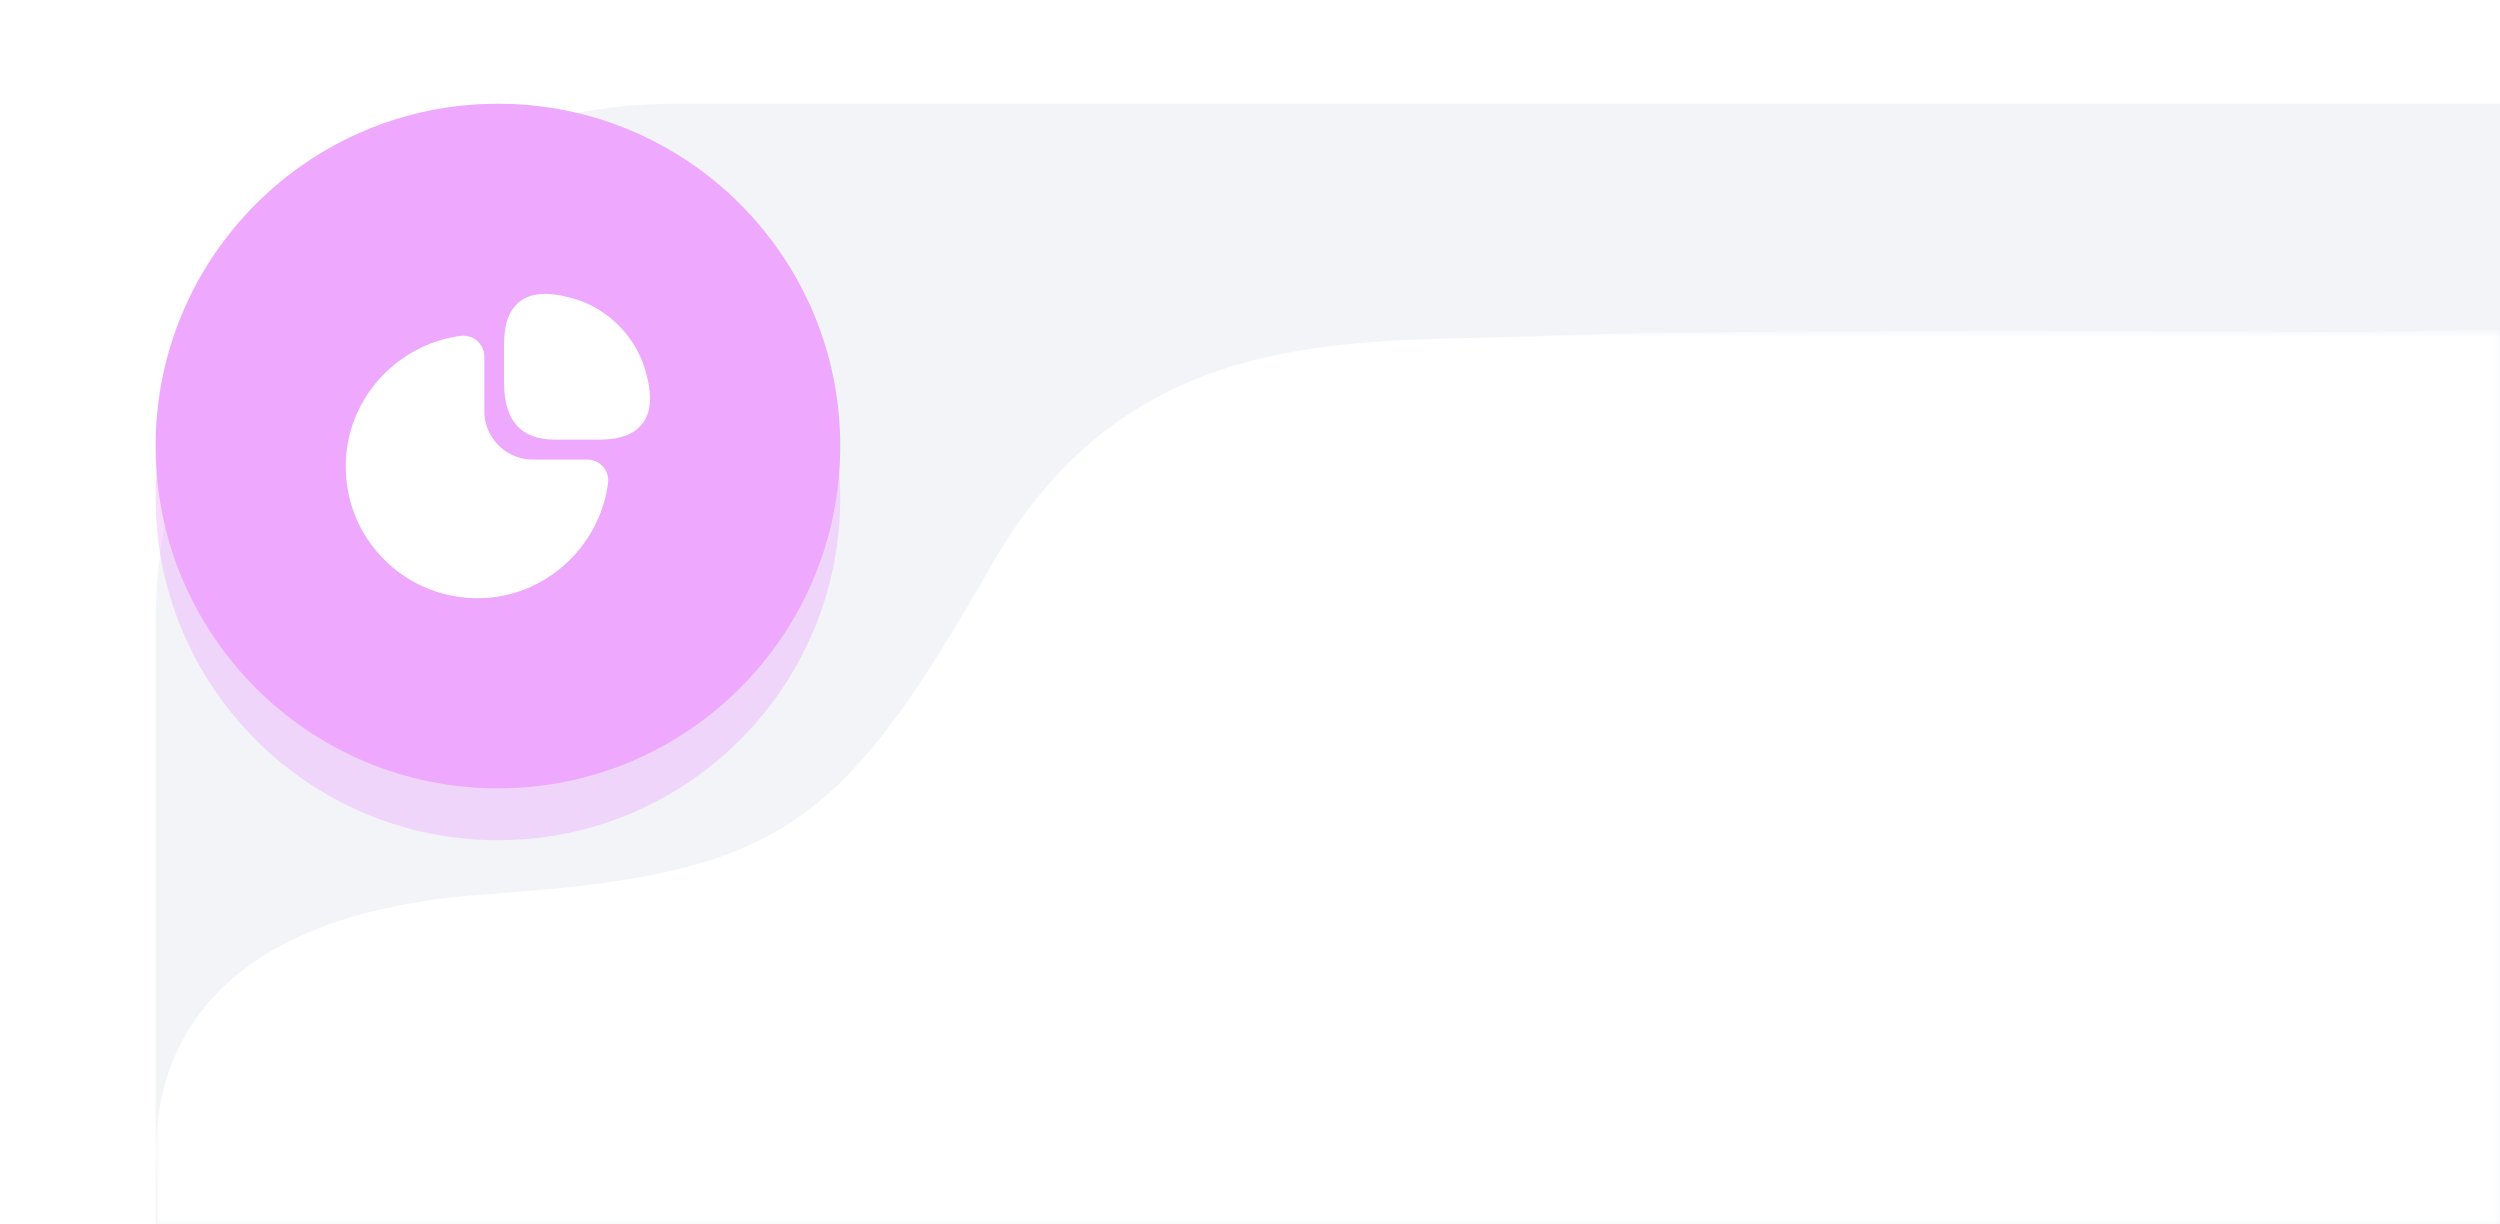 <svg xmlns="http://www.w3.org/2000/svg" width="241" height="118" fill="none"><path fill="#F2F4F8" d="M15 60c0-27.614 22.386-50 50-50h176v108H15z"/><g filter="url(#a)" opacity=".4"><circle cx="48" cy="48" r="33" fill="#EEA8FD"/></g><circle cx="48" cy="43" r="33" fill="#EEA8FD"/><path fill="#fff" d="M62.175 35.591c-.938-3.182-3.593-5.837-6.776-6.776-2.42-.704-4.092-.645-5.25.22-1.394 1.041-1.555 2.919-1.555 4.254v3.652c0 3.608 1.642 5.441 4.87 5.441h4.209c1.32 0 3.212-.161 4.253-1.555.895-1.144.968-2.816.25-5.236"/><path fill="#fff" d="M58.13 44.993a2 2 0 0 0-1.51-.69h-5.251a4.68 4.68 0 0 1-4.68-4.678v-5.25c0-.573-.248-1.13-.688-1.511a1.99 1.99 0 0 0-1.57-.484c-3.447.44-6.615 2.332-8.683 5.177-2.082 2.86-2.845 6.35-2.185 9.841.953 5.046 4.987 9.08 10.047 10.033.806.161 1.613.234 2.42.234 2.655 0 5.221-.821 7.407-2.42 2.845-2.068 4.737-5.236 5.177-8.682a1.97 1.97 0 0 0-.484-1.57"/><mask id="b" width="226" height="86" x="15" y="32" maskUnits="userSpaceOnUse" style="mask-type:alpha"><path fill="#D9D9D9" d="M15 32h226v86H15z"/></mask><g mask="url(#b)"><path fill="#fff" d="M15.133 132.681v-18.576c-.806-8.634 1.165-25.76 31.703-27.892 28.048-1.958 34.017-5.912 48.717-31.682 12.1-21.214 30.573-21.615 47.49-21.983 2.216-.049 4.406-.096 6.551-.19 11.369-.497 48.487-.556 73.906-.357C252 32 241 29.71 241 40.5v183.786c0 10.888-8.854 19.714-19.775 19.714H34.775c-10.921 0-19.775-8.826-19.775-19.714v-91.606z"/></g><defs><filter id="a" width="94.25" height="94.25" x=".875" y=".875" color-interpolation-filters="sRGB" filterUnits="userSpaceOnUse"><feFlood flood-opacity="0" result="BackgroundImageFix"/><feBlend in="SourceGraphic" in2="BackgroundImageFix" result="shape"/><feGaussianBlur result="effect1_foregroundBlur_228_4060" stdDeviation="7.063"/></filter></defs></svg>
